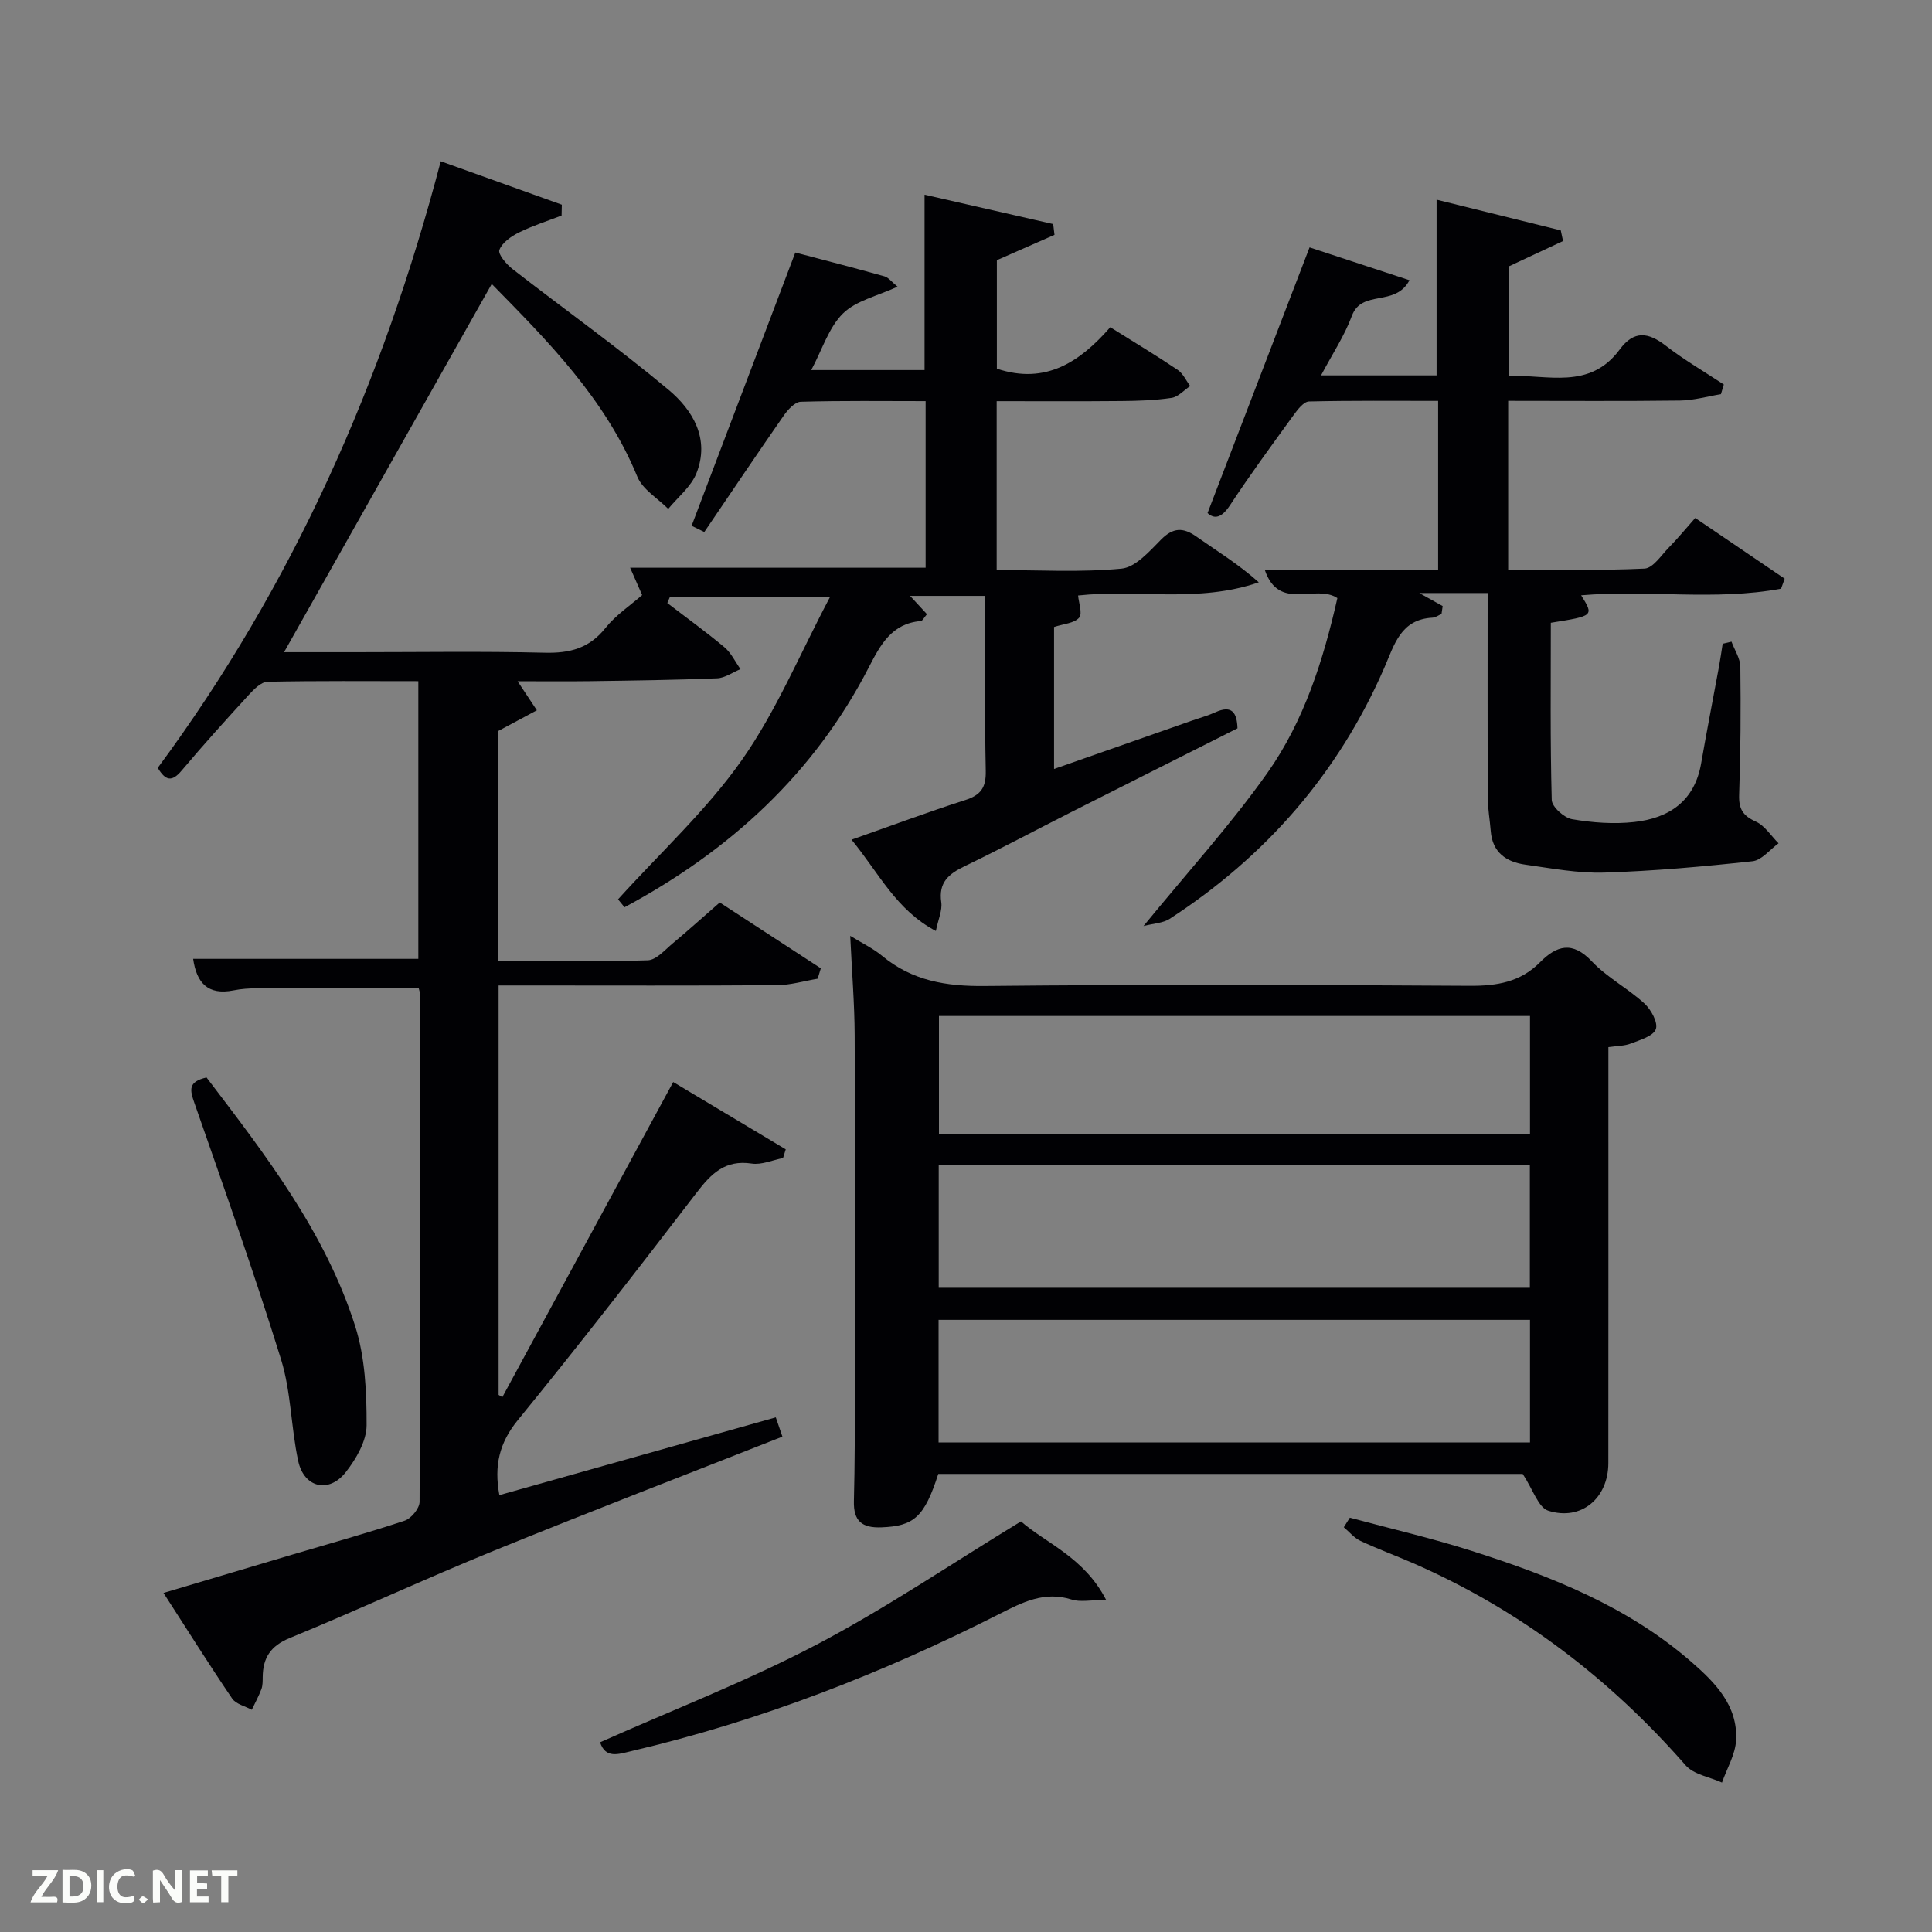 <svg enable-background="new 0 0 400 400" viewBox="0 0 400 400" xmlns="http://www.w3.org/2000/svg"><rect x="0" y="0" width="400" height="400" fill="#808080" stroke="none"/><path d="m103.39 309.55c19.03-5.35 37.98-10.69 57.23-16.1.53 1.55.95 2.77 1.37 3.99-20.05 7.91-40.03 15.58-59.84 23.66-14.15 5.77-28.01 12.23-42.15 18.03-4.02 1.65-5.57 4.13-5.61 8.11-.01.83.01 1.72-.27 2.47-.55 1.47-1.31 2.86-1.99 4.28-1.38-.75-3.27-1.16-4.06-2.32-4.73-6.96-9.2-14.09-14.22-21.87 9.54-2.84 18.06-5.38 26.58-7.91 7.79-2.31 15.64-4.49 23.35-7.05 1.36-.45 3.08-2.55 3.09-3.9.16-35 .12-70 .1-104.99 0-.47-.19-.94-.28-1.36-11.2 0-22.3-.02-33.4.02-1.65.01-3.34.11-4.96.44-5.33 1.06-7.64-1.61-8.34-6.53h46.62c0-18.76 0-37.81 0-57.49-10.36 0-20.79-.1-31.22.12-1.32.03-2.8 1.54-3.86 2.69-4.72 5.16-9.42 10.35-13.92 15.7-2.05 2.44-3.35 2.09-4.95-.56 27.92-37.74 46.6-79.85 58.59-125.59 8.76 3.14 16.92 6.06 25.07 8.99-.02.75-.03 1.5-.05 2.25-2.96 1.14-6 2.1-8.83 3.5-1.61.8-3.48 2.1-4.05 3.62-.33.88 1.45 2.96 2.72 3.95 10.75 8.36 21.86 16.27 32.3 25 5.05 4.22 8.6 10.19 5.78 17.28-1.11 2.79-3.84 4.94-5.84 7.38-2.18-2.2-5.31-4.02-6.4-6.67-6.64-16.18-18.6-28.13-30.14-39.9-14.41 25.55-28.7 50.89-43 76.24h14.95c13 0 26-.21 39 .11 5.19.13 9.24-.9 12.6-5.13 2.14-2.68 5.15-4.67 7.59-6.81-1.07-2.42-1.73-3.92-2.49-5.66h61.18c0-11.16 0-22.54 0-34.49-8.65 0-17.26-.12-25.86.13-1.21.04-2.67 1.65-3.52 2.87-5.51 7.91-10.88 15.91-16.44 24.09-1.4-.68-2.51-1.22-2.63-1.28 7.18-18.92 14.23-37.49 21.47-56.58 5.39 1.42 11.94 3.11 18.45 4.93.83.23 1.47 1.13 2.72 2.14-4.21 1.96-8.61 2.89-11.31 5.56-2.93 2.89-4.26 7.4-6.56 11.71h23.46c0-11.82 0-23.69 0-36.31 8.85 2.02 17.74 4.05 26.63 6.08.09.74.18 1.49.27 2.23-3.9 1.72-7.8 3.43-11.93 5.25v22.46c10.23 3.41 17.34-1.56 23.48-8.58 4.98 3.12 9.54 5.86 13.94 8.82 1.12.75 1.75 2.22 2.61 3.36-1.29.85-2.49 2.25-3.87 2.45-3.43.51-6.94.62-10.41.65-8.48.08-16.96.03-25.79.03v34.96c8.65 0 17.31.52 25.84-.29 2.92-.28 5.8-3.6 8.2-6.02 2.5-2.51 4.54-2.57 7.31-.62 4.27 3 8.74 5.73 12.92 9.47-12.54 4.35-25.35 1.39-37.41 2.73.12 1.52.95 3.75.21 4.6-1.02 1.16-3.23 1.27-5.19 1.92v29.4c9.73-3.41 19.21-6.73 28.69-10.06 1.56-.55 3.18-.98 4.68-1.67 3.47-1.59 4.5.08 4.61 3.31-11.42 5.76-22.84 11.49-34.25 17.26-7.41 3.75-14.74 7.67-22.22 11.28-3.31 1.59-5.47 3.35-4.86 7.48.24 1.66-.62 3.49-1.12 5.94-8.27-4.37-11.81-12.04-17.46-18.9 8.28-2.91 15.85-5.74 23.53-8.2 3.22-1.03 4.33-2.56 4.26-6.03-.25-11.97-.1-23.95-.1-36.25-5.36 0-10.4 0-15.57 0 1.21 1.31 2.36 2.55 3.5 3.79-.63.72-.92 1.39-1.27 1.42-5.99.49-8.34 4.86-10.74 9.52-11.34 22.05-28.76 38.01-50.61 49.74-.63-.78-1.34-1.64-1.34-1.64 8.81-9.74 18.35-18.48 25.61-28.81 7.17-10.2 12.04-22.01 18.25-33.74-12.08 0-22.62 0-33.15 0-.17.4-.34.8-.51 1.2 3.96 3.04 8.01 5.96 11.83 9.16 1.39 1.17 2.23 3 3.32 4.53-1.62.66-3.21 1.83-4.85 1.9-8.81.35-17.62.47-26.44.59-4.95.07-9.91.01-14.86.01 1.44 2.18 2.72 4.1 3.99 6.02-2.5 1.34-5 2.68-7.97 4.27v47.66c10.4 0 20.67.17 30.93-.17 1.78-.06 3.57-2.18 5.2-3.53 3.18-2.65 6.25-5.43 9.71-8.44 7.08 4.61 14 9.12 20.92 13.63-.22.72-.44 1.44-.65 2.15-2.81.47-5.62 1.32-8.43 1.34-17.33.13-34.66.06-52 .06-1.79 0-3.58 0-5.63 0v84.77c.26.16.51.31.77.47 11.71-21.59 23.41-43.18 35.38-65.25 7.93 4.75 15.61 9.34 23.3 13.94-.19.6-.37 1.2-.56 1.8-2.18.42-4.45 1.46-6.51 1.14-5.47-.82-8.35 2.07-11.36 6-12.16 15.85-24.41 31.65-37.04 47.12-3.84 4.71-4.95 9.44-3.82 15.53z" fill="#010104"/><path d="m315.26 305.16c-39.5 0-80.28 0-121 0-2.88 8.95-5.04 10.8-11.75 11.06-4.03.16-5.83-1.28-5.72-5.44.2-7.66.19-15.32.2-22.98.02-24.48.07-48.96-.04-73.44-.03-6.62-.58-13.23-.92-20.6 2.5 1.54 4.75 2.6 6.6 4.14 6.23 5.17 13.29 6.33 21.28 6.24 33.47-.34 66.94-.25 100.42-.04 5.61.03 10.46-.78 14.5-4.86 3.47-3.5 6.72-4.46 10.75-.19 3.16 3.34 7.46 5.58 10.88 8.71 1.38 1.26 2.86 3.98 2.36 5.32-.54 1.45-3.27 2.23-5.17 2.97-1.33.52-2.87.49-4.65.75v10.17c0 25.31.01 50.63-.01 75.94 0 7.25-5.61 12.05-12.45 9.86-2.05-.66-3.13-4.35-5.28-7.61zm-120.91-63.93v25.39h122.39c0-8.64 0-16.91 0-25.39-40.84 0-81.41 0-122.39 0zm122.42 32.03c-41.16 0-81.74 0-122.45 0v25.38h122.45c0-8.61 0-16.87 0-25.38zm0-62.91c-41.1 0-81.8 0-122.37 0v24.39h122.37c0-8.19 0-16.11 0-24.39z" fill="#010104"/><path d="m271.13 51.22c6.2 2.04 13.26 4.36 20.69 6.8-2.98 5.62-9.88 1.82-11.93 7.38-1.52 4.12-4.03 7.87-6.38 12.32h23.92c0-11.97 0-23.83 0-36.38 8.58 2.12 17.15 4.24 25.71 6.36.16.73.31 1.47.47 2.2-3.64 1.7-7.28 3.4-11.29 5.28v22.66c8.03-.33 16.78 2.98 23.03-5.49 2.96-4 5.91-3.58 9.55-.76 3.8 2.94 7.98 5.37 12 8.02-.2.67-.4 1.34-.6 2-2.81.46-5.62 1.28-8.45 1.32-11.78.15-23.57.06-35.6.06v34.94c9.39 0 18.82.23 28.22-.21 1.77-.08 3.48-2.78 5.09-4.41 1.74-1.77 3.32-3.69 5.42-6.07 6.26 4.25 12.39 8.41 18.52 12.57-.25.69-.5 1.38-.75 2.07-13.67 2.55-27.62.18-41.39 1.37 2.65 4.26 2.65 4.26-6.28 5.69 0 12.16-.14 24.43.19 36.68.04 1.43 2.57 3.71 4.22 3.99 4.21.72 8.63 1.05 12.86.58 7.19-.79 12.49-4.3 13.85-12.12 1.16-6.7 2.47-13.37 3.7-20.06.29-1.57.51-3.15.76-4.73.61-.14 1.22-.28 1.83-.43.64 1.74 1.81 3.47 1.83 5.22.11 8.83.06 17.66-.25 26.48-.1 2.94.77 4.34 3.45 5.55 1.87.84 3.16 2.96 4.71 4.5-1.79 1.29-3.48 3.5-5.39 3.71-10.2 1.11-20.44 2.03-30.69 2.35-5.43.17-10.92-.88-16.34-1.64-3.94-.55-6.83-2.52-7.17-6.97-.18-2.31-.61-4.62-.61-6.92-.06-13.99-.03-27.97-.03-42.35-4.48 0-8.69 0-14.15 0 2.13 1.19 3.49 1.94 4.84 2.7-.08.54-.16 1.09-.24 1.63-.62.27-1.22.73-1.85.77-6.62.35-7.9 5.57-10 10.39-9.5 21.83-24.52 39.04-44.44 51.97-1.38.89-3.3.94-5.41 1.49 9.08-11.11 18.02-20.92 25.63-31.68 7.63-10.79 11.61-23.41 14.51-36.22-4.54-3.03-12.07 2.86-15.03-5.84h35.89c0-11.76 0-23.03 0-34.99-8.9 0-17.83-.09-26.74.12-1.07.03-2.3 1.61-3.11 2.72-4.5 6.2-9.03 12.37-13.24 18.76-1.76 2.68-3.25 2.92-4.65 1.62 7.06-18.37 13.99-36.41 21.12-55z" fill="#010104"/><path d="m42.76 223.08c12.2 16.02 24.57 32 30.77 51.46 2.06 6.47 2.39 13.68 2.37 20.55-.01 3.27-2.16 6.95-4.3 9.69-3.51 4.48-8.66 3.25-9.86-2.3-1.5-6.95-1.47-14.3-3.55-21.02-5.54-17.85-11.79-35.48-17.95-53.13-.92-2.64-1.37-4.37 2.52-5.25z" fill="#010104"/><path d="m229.02 331.26c-3.26 0-5.37.48-7.14-.09-5.65-1.8-10.22.58-14.98 2.99-24.34 12.34-49.63 22.17-76.26 28.41-2.65.62-5.27 1.58-6.4-1.85 14.99-6.68 30.3-12.61 44.75-20.18 14.37-7.53 27.87-16.71 42.39-25.55 5.14 4.51 13.08 7.4 17.64 16.27z" fill="#010104"/><path d="m279.47 314.22c8.42 2.27 16.94 4.23 25.24 6.88 16.35 5.21 32.25 11.47 45.44 22.95 4.95 4.3 9.67 9.06 9.29 16.24-.16 2.97-1.9 5.85-2.92 8.77-2.55-1.16-5.85-1.65-7.53-3.57-15.78-18.03-34.34-32.19-56.32-41.81-3.64-1.59-7.39-2.96-10.99-4.65-1.31-.61-2.32-1.87-3.46-2.83.42-.66.84-1.32 1.25-1.98z" fill="#010104"/><g fill="#fbfcfa"><path d="m37.59 393.81c-.92.31-1.52.05-2-.78-.7-1.2-1.52-2.34-2.47-3.78v4.59c-.55.03-.95.05-1.41.07-.03-.37-.06-.64-.06-.91 0-1.91 0-3.81 0-5.7 1.13-.41 1.77-.03 2.29.91.62 1.11 1.38 2.14 2.31 3.19v-4.2h1.35v6.61z"/><path d="m12.94 393.88v-6.75c1.9.19 3.93-.54 5.37 1.29.8 1.01.78 2.88.03 3.97-1.37 1.97-3.4 1.51-5.4 1.49m1.45-1.22c2.04.12 2.92-.58 2.89-2.21-.03-1.51-.98-2.19-2.89-2z"/><path d="m11.81 393.87h-5.49c.68-2.18 2.47-3.48 3.51-5.45h-3.08v-1.21h5.29c-.71 2.13-2.44 3.48-3.47 5.51.86 0 1.63.04 2.39-.01.79-.05 1.14.21.85 1.16"/><path d="m39.33 393.86v-6.61h3.7v1.07h-2.22v1.52c.68.04 1.34.09 2.07.13v1.07c-.72.05-1.38.09-2.1.14v1.48h2.4v1.19h-3.85z"/><path d="m27.71 388.56c-1.15-.3-2.46-.61-3.1.64-.37.73-.41 1.93-.06 2.67.63 1.35 1.99.93 3.17.68.35.94-.01 1.32-.93 1.46-1.62.25-3.05-.27-3.76-1.48-.72-1.24-.6-3.03.31-4.17.88-1.11 2.71-1.7 4-1.16.32.13.44.74.65 1.12-.1.08-.19.16-.28.24"/><path d="m49.15 387.24v1.07c-.59.02-1.17.05-1.87.08v5.44h-1.48v-5.44h-1.85c-.05-.4-.08-.73-.13-1.15z"/><path d="m20.06 387.21h1.33v6.62h-1.33z"/><path d="m30.68 393.25c-.49.38-.8.79-1.05.76-.32-.05-.6-.45-.9-.7.26-.24.51-.64.8-.67.29-.04.62.3 1.15.61"/></g></svg>